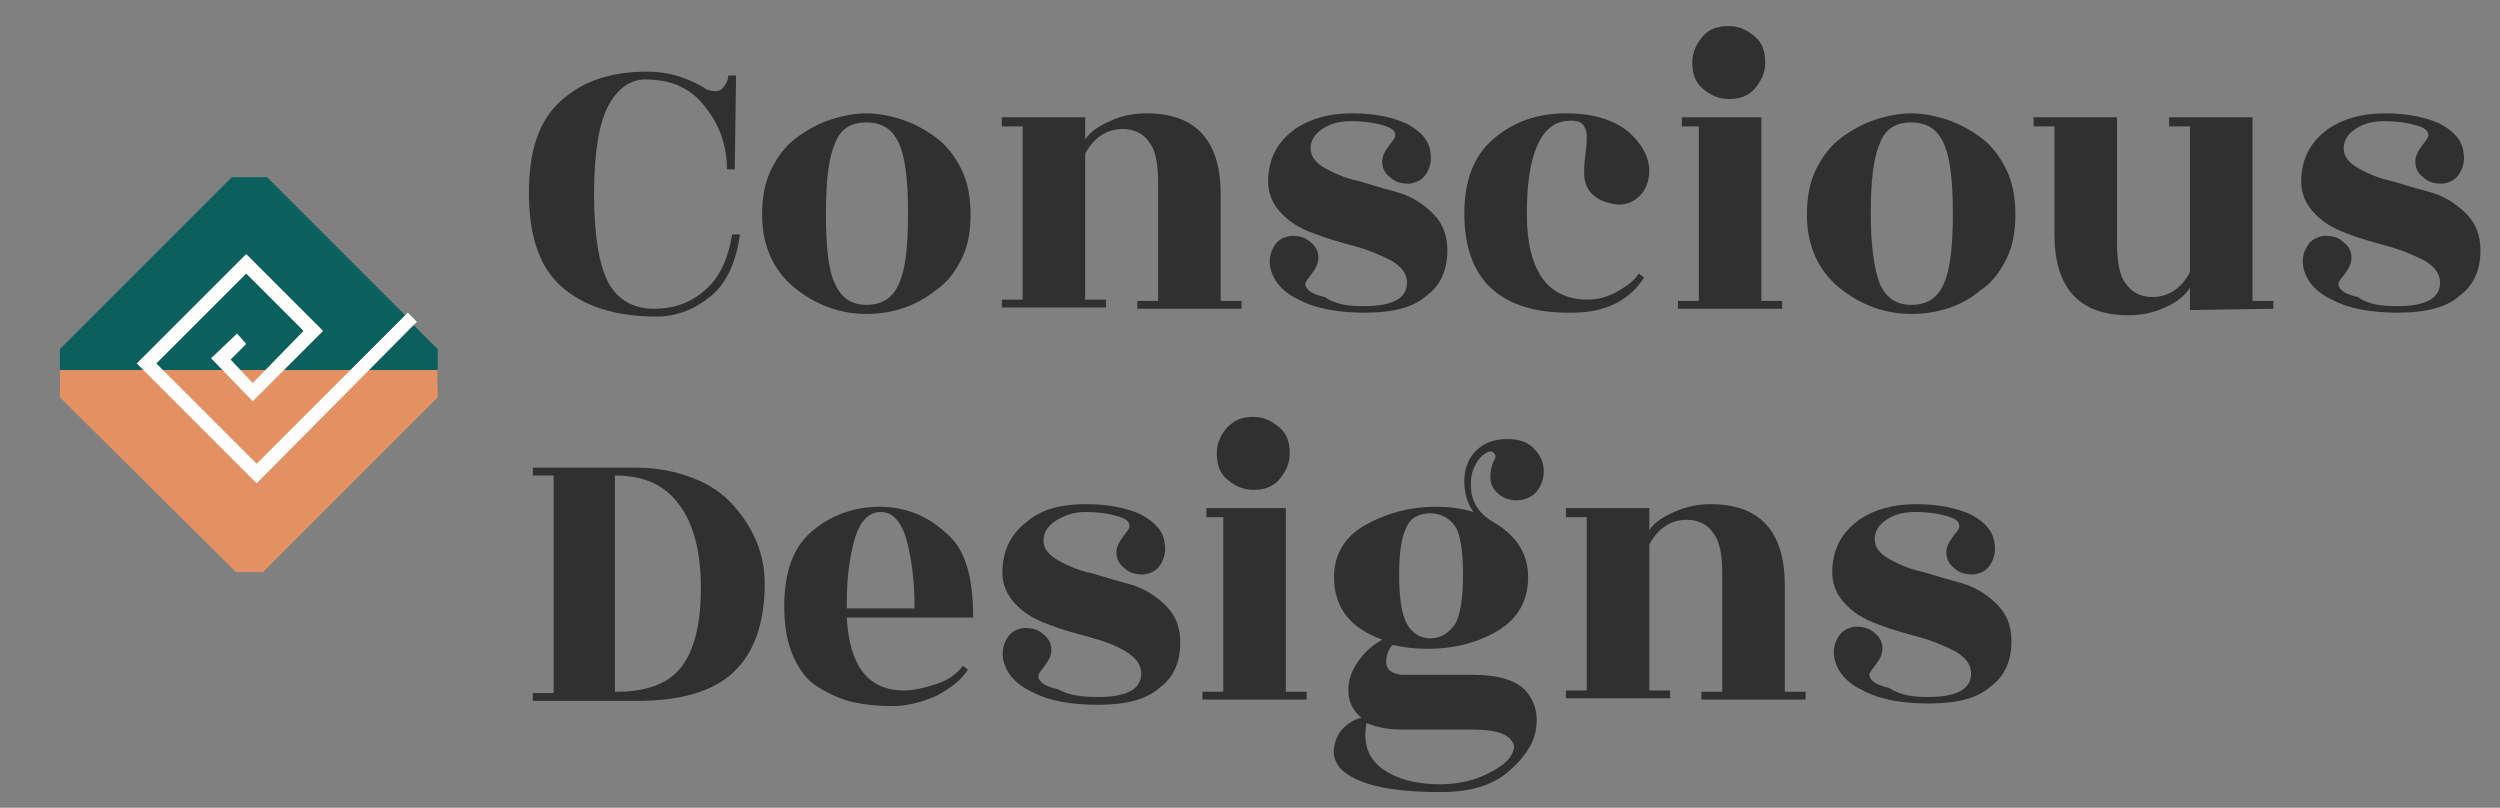 <?xml version="1.0" encoding="utf-8"?>
<!-- Generator: Adobe Illustrator 23.0.5, SVG Export Plug-In . SVG Version: 6.00 Build 0)  -->
<svg version="1.1" id="Layer_1" xmlns="http://www.w3.org/2000/svg" xmlns:xlink="http://www.w3.org/1999/xlink" x="0px" y="0px"
	 viewBox="0 0 191.9 62" style="enable-background:new 0 0 191.9 62;" xml:space="preserve">
<rect x="0" y="0" width="191.9" height="62" fill="#808080" stroke="none"/>
<style type="text/css">
	.st0{enable-background:new    ;}
	.st1{fill:#303030;}
	.st2{fill:#0B605E;}
	.st3{fill:#E39163;}
	.st4{fill:#FFFEFD;}
	.st5{display:none;fill:none;stroke:#000000;stroke-width:0.5;stroke-miterlimit:10;}
</style>
<g id="Layer_5">
</g>
<g id="Layer_3">
	<g class="st0">
		<path class="st1" d="M56.4,13h-0.6c0-1.7-0.5-3.3-1.6-4.7c-1.1-1.5-2.6-2.2-4.7-2.2c-1.1,0-2.1,0.7-2.8,2s-1.1,3.6-1.1,6.8
			s0.4,5.5,1.1,6.8c0.7,1.3,1.9,2,3.5,2s2.9-0.5,4-1.5s1.7-2.4,2-4.2h0.6c-0.3,2.1-1,3.7-2.2,4.7s-2.6,1.6-4.2,1.6
			c-3.2,0-5.6-0.8-7.3-2.3s-2.5-3.9-2.5-7.2s0.8-5.6,2.5-7.1s3.8-2.2,6.6-2.2c1.5,0,2.9,0.4,4.3,1.2C54.2,6.9,54.6,7,54.9,7
			s0.5-0.1,0.7-0.4s0.3-0.5,0.3-0.8h0.6L56.4,13L56.4,13z"/>
		<path class="st1" d="M66.5,24.1c-2,0-3.9-0.7-5.5-2s-2.5-3.2-2.5-5.6c0-1.3,0.2-2.5,0.7-3.5s1.1-1.8,1.9-2.4
			c0.8-0.6,1.7-1.1,2.6-1.4c0.9-0.3,1.9-0.5,2.8-0.5s1.9,0.2,2.8,0.5s1.8,0.8,2.6,1.4s1.4,1.4,1.9,2.4s0.7,2.2,0.7,3.5
			s-0.2,2.4-0.7,3.4s-1.1,1.8-2,2.4C70.3,23.5,68.5,24.1,66.5,24.1z M64.1,21.8c0.5,1.1,1.3,1.6,2.4,1.6c1.2,0,2-0.5,2.5-1.6
			s0.7-2.9,0.7-5.4S69.5,12.1,69,11s-1.3-1.6-2.5-1.6s-2,0.5-2.4,1.6c-0.5,1.1-0.7,2.9-0.7,5.4C63.4,19,63.6,20.8,64.1,21.8z"/>
		<path class="st1" d="M93.7,23.1h1.6v0.6h-8v-0.6h1.6v-9c0-1.5-0.2-2.6-0.7-3.2c-0.4-0.6-1.1-1-2-1c-1.2,0-2.2,0.6-2.9,1.9V23h1.6
			v0.6h-8V23h1.6V9.7h-1.6V9h6.4v1.7c0.4-0.6,1-1,1.9-1.4C86,8.9,87,8.7,88,8.7c3.8,0,5.7,2.1,5.7,6.2V23.1z"/>
		<path class="st1" d="M104.7,23.5c2.2,0,3.3-0.6,3.3-1.8c0-0.7-0.4-1.2-1.2-1.7c-0.8-0.4-1.7-0.8-2.8-1.1s-2.2-0.6-3.2-1
			c-1.1-0.4-1.9-0.9-2.6-1.7c-0.7-0.8-1-1.8-0.8-3.1s0.8-2.3,2-3.2c1.2-0.8,2.6-1.2,4.4-1.2c1.7,0,3.1,0.3,4.2,0.8
			c1.1,0.6,1.7,1.3,1.8,2.2c0.1,0.6,0,1.1-0.3,1.6s-0.7,0.7-1.3,0.8c-0.6,0-1.1-0.1-1.5-0.5c-0.4-0.3-0.6-0.7-0.6-1.2
			c0-0.4,0.2-0.8,0.5-1.2s0.5-0.6,0.5-0.8c0-0.4-0.3-0.6-1-0.8s-1.5-0.3-2.4-0.3s-1.6,0.2-2.2,0.6s-0.9,0.9-0.9,1.5s0.4,1.1,1.1,1.5
			s1.6,0.8,2.6,1c1,0.3,2,0.6,3.1,0.9c1,0.3,1.9,0.9,2.6,1.6s1.1,1.6,1.1,2.8c0,1.5-0.5,2.7-1.6,3.5c-1,0.9-2.6,1.3-4.7,1.3
			s-3.8-0.3-5.1-1c-1.3-0.6-2-1.5-2.2-2.5c-0.1-0.6,0-1.1,0.3-1.6s0.7-0.7,1.3-0.8c0.6,0,1.1,0.1,1.5,0.5c0.4,0.3,0.6,0.7,0.6,1.2
			c0,0.4-0.2,0.8-0.5,1.2c-0.3,0.4-0.5,0.6-0.5,0.8c0,0.4,0.5,0.8,1.5,1C102.5,23.4,103.6,23.5,104.7,23.5z"/>
		<path class="st1" d="M112.4,16.4c0-2.5,0.7-4.4,2.2-5.7s3.3-2,5.6-2c2.3,0,4,0.6,5.1,1.7s1.5,2.3,1.2,3.5
			c-0.2,0.7-0.5,1.1-1.1,1.5c-0.5,0.3-1.1,0.4-1.8,0.2c-1.3-0.3-2-1.1-2-2.3c0-0.3,0-0.8,0.1-1.5s0.1-1.1,0.1-1.4s-0.1-0.5-0.2-0.7
			c-0.2-0.4-0.7-0.5-1.5-0.4c-1.9,0.3-2.9,2.7-2.9,7.1s1.6,6.6,4.7,6.6c0.7,0,1.5-0.2,2.2-0.6s1.3-0.8,1.7-1.4l0.4,0.3
			c-0.5,0.8-1.2,1.5-2.2,2s-2.1,0.7-3.3,0.7C115.2,24.1,112.4,21.5,112.4,16.4z"/>
		<path class="st1" d="M135.2,23.1h1.6v0.6h-8v-0.6h1.6V9.7h-1.3V9h6.1L135.2,23.1L135.2,23.1z M135.5,4.8c0,0.8-0.3,1.4-0.8,2
			s-1.2,0.8-2,0.8s-1.4-0.3-2-0.8s-0.8-1.2-0.8-2s0.3-1.4,0.8-2s1.2-0.8,2-0.8s1.4,0.3,2,0.8S135.5,4,135.5,4.8z"/>
		<path class="st1" d="M146.7,24.1c-2,0-3.9-0.7-5.5-2s-2.5-3.2-2.5-5.6c0-1.3,0.2-2.5,0.7-3.5s1.1-1.8,1.9-2.4s1.7-1.1,2.6-1.4
			c0.9-0.3,1.9-0.5,2.8-0.5s1.9,0.2,2.8,0.5c0.9,0.3,1.8,0.8,2.6,1.4s1.4,1.4,1.9,2.4s0.7,2.2,0.7,3.5s-0.2,2.4-0.7,3.4
			s-1.1,1.8-2,2.4C150.6,23.5,148.7,24.1,146.7,24.1z M144.3,21.8c0.5,1.1,1.3,1.6,2.4,1.6c1.2,0,2-0.5,2.5-1.6s0.7-2.9,0.7-5.4
			s-0.2-4.3-0.7-5.4s-1.3-1.6-2.5-1.6s-2,0.5-2.4,1.6c-0.5,1.1-0.7,2.9-0.7,5.4C143.6,19,143.9,20.8,144.3,21.8z"/>
		<path class="st1" d="M168.1,23.8v-1.7c-0.4,0.6-1,1.1-1.9,1.5s-1.8,0.6-2.8,0.6c-3.8,0-5.7-2.1-5.7-6.2V9.7h-1.6V9h6.4v9.6
			c0,1.5,0.2,2.6,0.7,3.2c0.4,0.6,1.1,1,2,1c1.2,0,2.2-0.6,2.9-1.9V9.7h-1.6V9h6.4v14.1h1.6v0.6L168.1,23.8L168.1,23.8z"/>
		<path class="st1" d="M184,23.5c2.2,0,3.3-0.6,3.3-1.8c0-0.7-0.4-1.2-1.2-1.7c-0.8-0.4-1.7-0.8-2.8-1.1s-2.2-0.6-3.2-1
			c-1.1-0.4-1.9-0.9-2.6-1.7c-0.7-0.8-1-1.8-0.8-3.1s0.8-2.3,2-3.2c1.2-0.8,2.6-1.2,4.4-1.2c1.7,0,3.1,0.3,4.2,0.8
			c1.1,0.6,1.7,1.3,1.8,2.2c0.1,0.6,0,1.1-0.3,1.6s-0.7,0.7-1.3,0.8c-0.6,0-1.1-0.1-1.5-0.5c-0.4-0.3-0.6-0.7-0.6-1.2
			c0-0.4,0.2-0.8,0.5-1.2s0.5-0.6,0.5-0.8c0-0.4-0.3-0.6-1-0.8s-1.5-0.3-2.4-0.3s-1.6,0.2-2.2,0.6s-0.9,0.9-0.9,1.5s0.4,1.1,1.1,1.5
			s1.6,0.8,2.6,1c1,0.3,2,0.6,3.1,0.9c1,0.3,1.9,0.9,2.6,1.6c0.7,0.7,1.1,1.6,1.1,2.8c0,1.5-0.5,2.7-1.6,3.5c-1,0.9-2.6,1.3-4.7,1.3
			c-2.1,0-3.8-0.3-5.1-1c-1.3-0.6-2-1.5-2.2-2.5c-0.1-0.6,0-1.1,0.3-1.6s0.7-0.7,1.3-0.8c0.6,0,1.1,0.1,1.5,0.5
			c0.4,0.3,0.6,0.7,0.6,1.2c0,0.4-0.2,0.8-0.5,1.2c-0.3,0.4-0.5,0.6-0.5,0.8c0,0.4,0.5,0.8,1.5,1C181.8,23.4,182.9,23.5,184,23.5z"
			/>
		<path class="st1" d="M48.9,53.8h-8v-0.6h1.6V36.5h-1.6v-0.6h8c1.6,0,3,0.3,4.3,0.8s2.3,1.2,3.1,2.1c1.6,1.8,2.4,3.8,2.4,6
			c0,3-0.8,5.3-2.4,6.8S52.2,53.8,48.9,53.8z M47.3,53.1c2.3,0,4-0.6,5-1.9s1.5-3.3,1.5-6.1s-0.6-5-1.7-6.4
			c-1.1-1.5-2.7-2.2-4.9-2.2v16.6H47.3z"/>
		<path class="st1" d="M74.7,47.4H65c0.2,3.8,1.7,5.6,4.4,5.6c0.7,0,1.6-0.2,2.5-0.5s1.6-0.8,2-1.4l0.4,0.3c-0.5,0.8-1.3,1.4-2.4,2
			c-1.1,0.5-2.3,0.8-3.4,0.8s-2.1-0.1-3-0.3s-1.8-0.6-2.6-1.1c-0.9-0.5-1.5-1.3-2-2.4s-0.7-2.4-0.7-3.9c0-2.6,0.7-4.5,2.1-5.7
			c1.4-1.2,3.2-1.9,5.2-1.9s3.7,0.7,5.1,2C74.1,42.1,74.7,44.3,74.7,47.4z M65,46.7h5.2c0-2-0.2-3.7-0.6-5.2s-1.1-2.2-2-2.2
			s-1.6,0.7-2,2.1c-0.4,1.4-0.6,3-0.6,4.9V46.7z"/>
		<path class="st1" d="M84.3,53.5c2.2,0,3.3-0.6,3.3-1.8c0-0.7-0.4-1.2-1.2-1.7s-1.7-0.8-2.8-1.1s-2.2-0.6-3.2-1
			c-1.1-0.4-1.9-0.9-2.6-1.7s-1-1.8-0.8-3.1s0.8-2.3,2-3.2s2.6-1.2,4.4-1.2c1.7,0,3.1,0.3,4.2,0.8c1.1,0.6,1.7,1.3,1.8,2.2
			c0.1,0.6,0,1.1-0.3,1.6s-0.7,0.7-1.3,0.8c-0.6,0-1.1-0.1-1.5-0.5c-0.4-0.3-0.6-0.7-0.6-1.2c0-0.4,0.2-0.8,0.5-1.2s0.5-0.6,0.5-0.8
			c0-0.4-0.3-0.6-1-0.8s-1.5-0.3-2.4-0.3S81.6,39.6,81,40s-0.9,0.9-0.9,1.5s0.4,1.1,1.1,1.5s1.6,0.8,2.6,1c1,0.3,2,0.6,3.1,0.9
			c1,0.3,1.9,0.9,2.6,1.6c0.7,0.7,1.1,1.6,1.1,2.8c0,1.5-0.5,2.7-1.6,3.5c-1,0.9-2.6,1.3-4.7,1.3s-3.8-0.3-5.1-1
			c-1.3-0.6-2-1.5-2.2-2.5c-0.1-0.6,0-1.1,0.3-1.6s0.7-0.7,1.3-0.8c0.6,0,1.1,0.1,1.5,0.5c0.4,0.3,0.6,0.7,0.6,1.2
			c0,0.4-0.2,0.8-0.5,1.2s-0.5,0.6-0.5,0.8c0,0.4,0.5,0.8,1.5,1C82.1,53.4,83.1,53.5,84.3,53.5z"/>
		<path class="st1" d="M98.7,53.1h1.6v0.6h-8v-0.6h1.6V39.7h-1.3V39h6.1C98.7,39,98.7,53.1,98.7,53.1z M99,34.8c0,0.8-0.3,1.4-0.8,2
			s-1.2,0.8-2,0.8s-1.4-0.3-2-0.8s-0.8-1.2-0.8-2s0.3-1.4,0.8-2c0.6-0.6,1.2-0.8,2-0.8s1.4,0.3,2,0.8S99,34,99,34.8z"/>
		<path class="st1" d="M106.4,50.8c0,0.6,0.4,0.9,1.2,1h5.5c1.9,0,3.2,0.4,4,1.2c0.7,0.8,1,1.8,0.8,3s-1,2.3-2.2,3.3
			s-2.9,1.5-5.1,1.5c-4,0-6.5-0.6-7.7-1.8c-0.4-0.5-0.6-1-0.5-1.6s0.3-1.1,0.7-1.5s0.9-0.7,1.4-0.8c-0.7-0.6-1-1.3-1-2.1
			c0-0.9,0.3-1.6,0.8-2.3s1.1-1.2,1.8-1.6c-2.5-0.9-3.7-2.5-3.7-4.8c0-1.7,0.8-3.1,2.4-4s3.4-1.4,5.4-1.4c1,0,1.9,0.1,2.9,0.4
			c-0.5-0.7-0.7-1.5-0.7-2.4s0.3-1.7,0.9-2.3s1.4-0.9,2.4-0.9s1.7,0.3,2.1,0.8c0.5,0.5,0.7,1.1,0.7,1.7c0,0.6-0.2,1.1-0.6,1.6
			c-0.4,0.4-0.9,0.6-1.5,0.6s-1.1-0.2-1.5-0.6c-0.4-0.4-0.5-0.8-0.5-1.2s0.1-0.8,0.2-1.1c0.2-0.3,0.2-0.5,0.2-0.5
			c-0.1-0.3-0.3-0.4-0.6-0.3c-0.4,0.2-0.7,0.5-0.9,0.9c-0.3,0.5-0.4,1-0.4,1.6c0,1.2,0.5,2.1,1.6,2.8c1.8,1,2.8,2.4,2.8,4.3
			c0,1.8-0.8,3.2-2.3,4.1c-1.5,0.9-3.3,1.4-5.4,1.4c-1,0-1.9-0.1-2.7-0.3C106.6,49.8,106.4,50.3,106.4,50.8z M112.9,56h-5.4
			c-1,0-1.9-0.2-2.6-0.5c-0.3,1.5,0.1,2.7,1.2,3.5s2.6,1.2,4.4,1.2c1.9,0,3.4-0.5,4.7-1.4c0.6-0.4,0.9-0.9,1-1.3
			c0.1-0.4-0.2-0.8-0.7-1.1C114.9,56.1,114,56,112.9,56z M112.3,44.1c0-1.8-0.2-3.1-0.6-3.7s-1.1-1-1.9-1s-1.5,0.3-1.8,1
			c-0.4,0.7-0.6,1.9-0.6,3.7s0.2,3.1,0.6,3.8s1,1.1,1.8,1.1s1.4-0.4,1.9-1.1C112.1,47.2,112.3,45.9,112.3,44.1z"/>
		<path class="st1" d="M137,53.1h1.6v0.6h-8v-0.6h1.6v-9c0-1.5-0.2-2.6-0.7-3.2c-0.4-0.6-1.1-1-2-1c-1.2,0-2.2,0.6-2.9,1.9V53h1.6
			v0.6h-8V53h1.6V39.7h-1.6V39h6.4v1.7c0.4-0.6,1-1,1.9-1.4c0.9-0.4,1.8-0.6,2.8-0.6c3.8,0,5.7,2.1,5.7,6.2L137,53.1L137,53.1z"/>
		<path class="st1" d="M148,53.5c2.2,0,3.3-0.6,3.3-1.8c0-0.7-0.4-1.2-1.2-1.7c-0.8-0.4-1.7-0.8-2.8-1.1s-2.2-0.6-3.2-1
			c-1.1-0.4-1.9-0.9-2.6-1.7c-0.7-0.8-1-1.8-0.8-3.1s0.8-2.3,2-3.2c1.2-0.8,2.6-1.2,4.4-1.2c1.7,0,3.1,0.3,4.2,0.8
			c1.1,0.6,1.7,1.3,1.8,2.2c0.1,0.6,0,1.1-0.3,1.6s-0.7,0.7-1.3,0.8c-0.6,0-1.1-0.1-1.5-0.5c-0.4-0.3-0.6-0.7-0.6-1.2
			c0-0.4,0.2-0.8,0.5-1.2s0.5-0.6,0.5-0.8c0-0.4-0.3-0.6-1-0.8s-1.5-0.3-2.4-0.3s-1.6,0.2-2.2,0.6s-0.9,0.9-0.9,1.5s0.4,1.1,1.1,1.5
			s1.6,0.8,2.6,1c1,0.3,2,0.6,3.1,0.9c1,0.3,1.9,0.9,2.6,1.6c0.7,0.7,1.1,1.6,1.1,2.8c0,1.5-0.5,2.7-1.6,3.5c-1,0.9-2.6,1.3-4.7,1.3
			c-2.1,0-3.8-0.3-5.1-1c-1.3-0.6-2-1.5-2.2-2.5c-0.1-0.6,0-1.1,0.3-1.6s0.7-0.7,1.3-0.8c0.6,0,1.1,0.1,1.5,0.5
			c0.4,0.3,0.6,0.7,0.6,1.2c0,0.4-0.2,0.8-0.5,1.2s-0.5,0.6-0.5,0.8c0,0.4,0.5,0.8,1.5,1C145.9,53.4,146.9,53.5,148,53.5z"/>
	</g>
	<g>
		<polygon class="st2" points="33.6,26.8 33.6,29.5 20.2,42.9 18.1,42.9 4.6,29.5 4.6,26.8 17.8,13.6 20.5,13.6 31.1,24.2 31.8,25 
					"/>
		<polygon class="st3" points="33.6,28.4 33.6,30.5 20.2,43.9 18.1,43.9 4.6,30.5 4.6,28.4 		"/>
		<polygon class="st4" points="19.7,37.1 10.5,27.9 18.9,19.5 24.8,25.4 19.4,30.8 16.2,27.5 18.2,25.6 18.9,26.4 17.7,27.6 
			19.4,29.4 23.3,25.4 18.9,21 12,27.9 19.7,35.6 31.3,24 32,24.7 		"/>
	</g>
</g>
<g id="Layer_4">
</g>
<line class="st5" x1="38.4" y1="2.6" x2="38.4" y2="62.7"/>
</svg>
